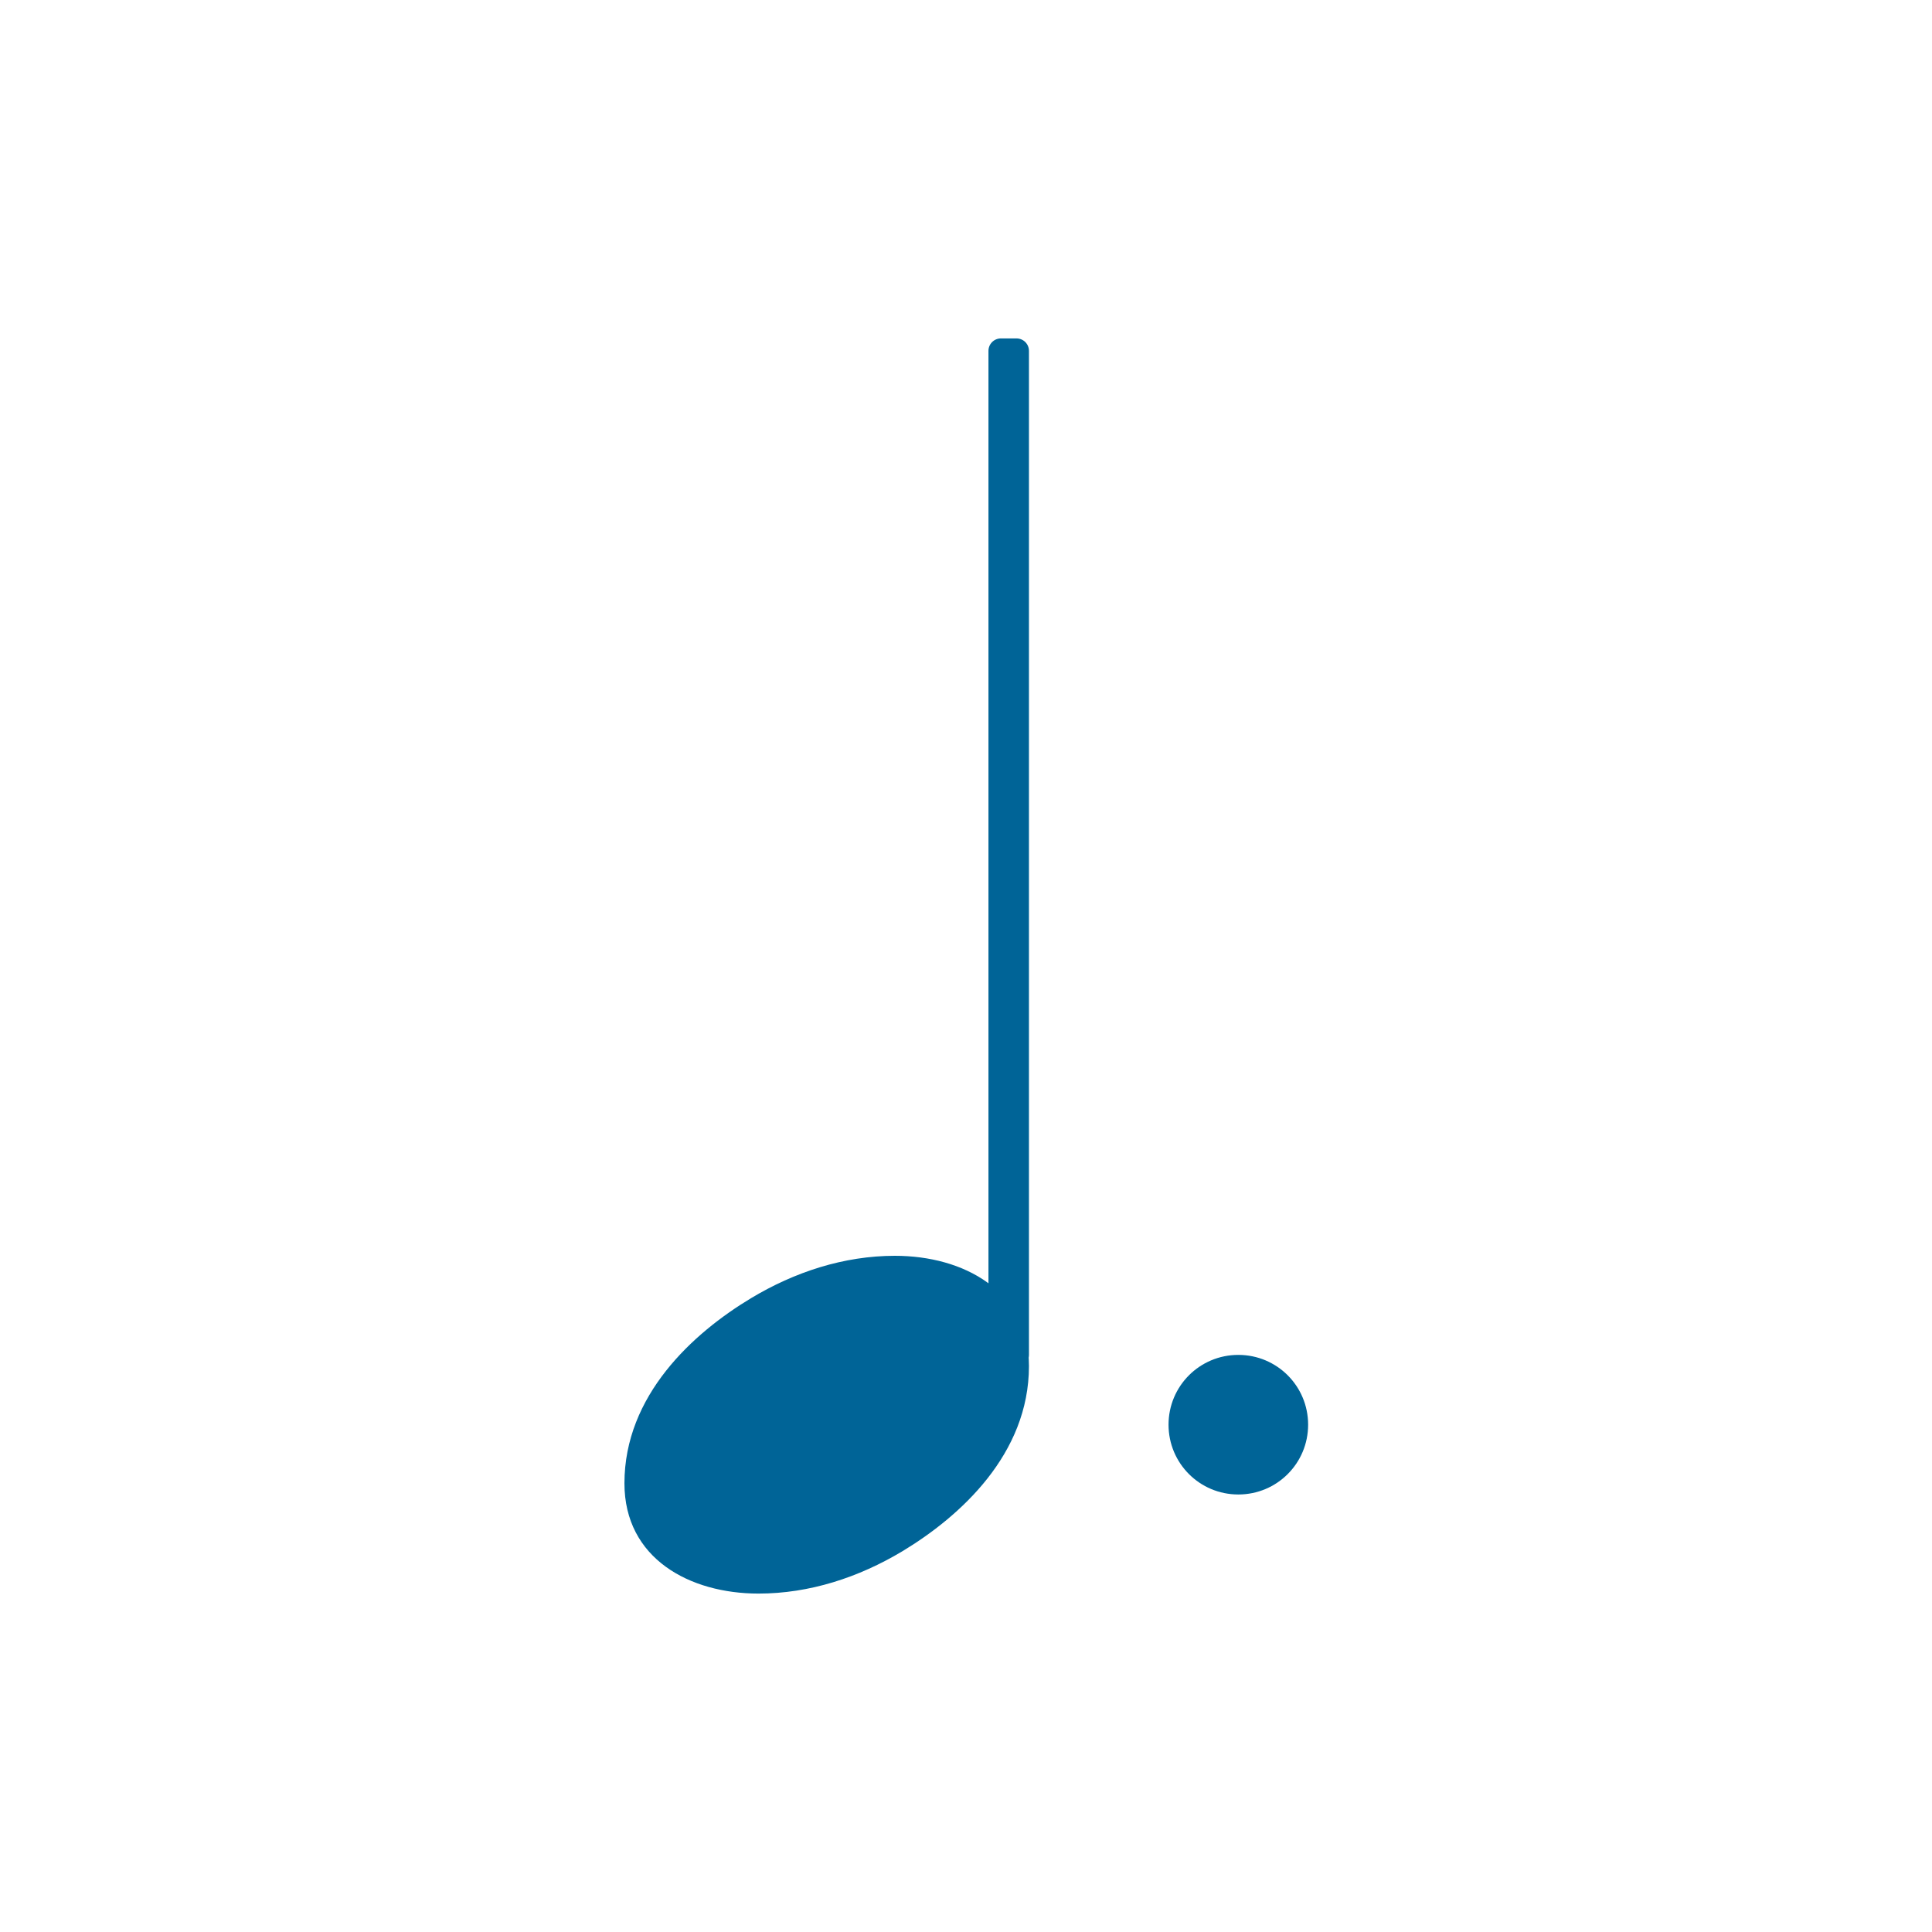 <svg width="24" height="24" viewBox="0 0 24 24" fill="none" xmlns="http://www.w3.org/2000/svg">
<path d="M11.117 15.6C11.969 15.6 12.782 16.034 12.782 16.97C12.782 18.062 11.93 18.836 11.21 19.27C10.668 19.595 10.057 19.796 9.422 19.796C8.57 19.796 7.757 19.363 7.757 18.426C7.757 17.334 8.609 16.56 9.329 16.127C9.871 15.801 10.483 15.6 11.117 15.6Z" fill="#006497"/>
<path d="M14.516 17.698C14.516 17.218 14.903 16.831 15.383 16.831C15.863 16.831 16.25 17.218 16.25 17.698C16.25 18.178 15.863 18.565 15.383 18.565C14.903 18.565 14.516 18.178 14.516 17.698Z" fill="#006497"/>
<path d="M12.627 4.204H12.434C12.348 4.204 12.279 4.273 12.279 4.359V16.831C12.279 16.917 12.348 16.986 12.434 16.986H12.627C12.713 16.986 12.782 16.917 12.782 16.831V4.359C12.782 4.273 12.713 4.204 12.627 4.204Z" fill="#006497"/>
</svg>
